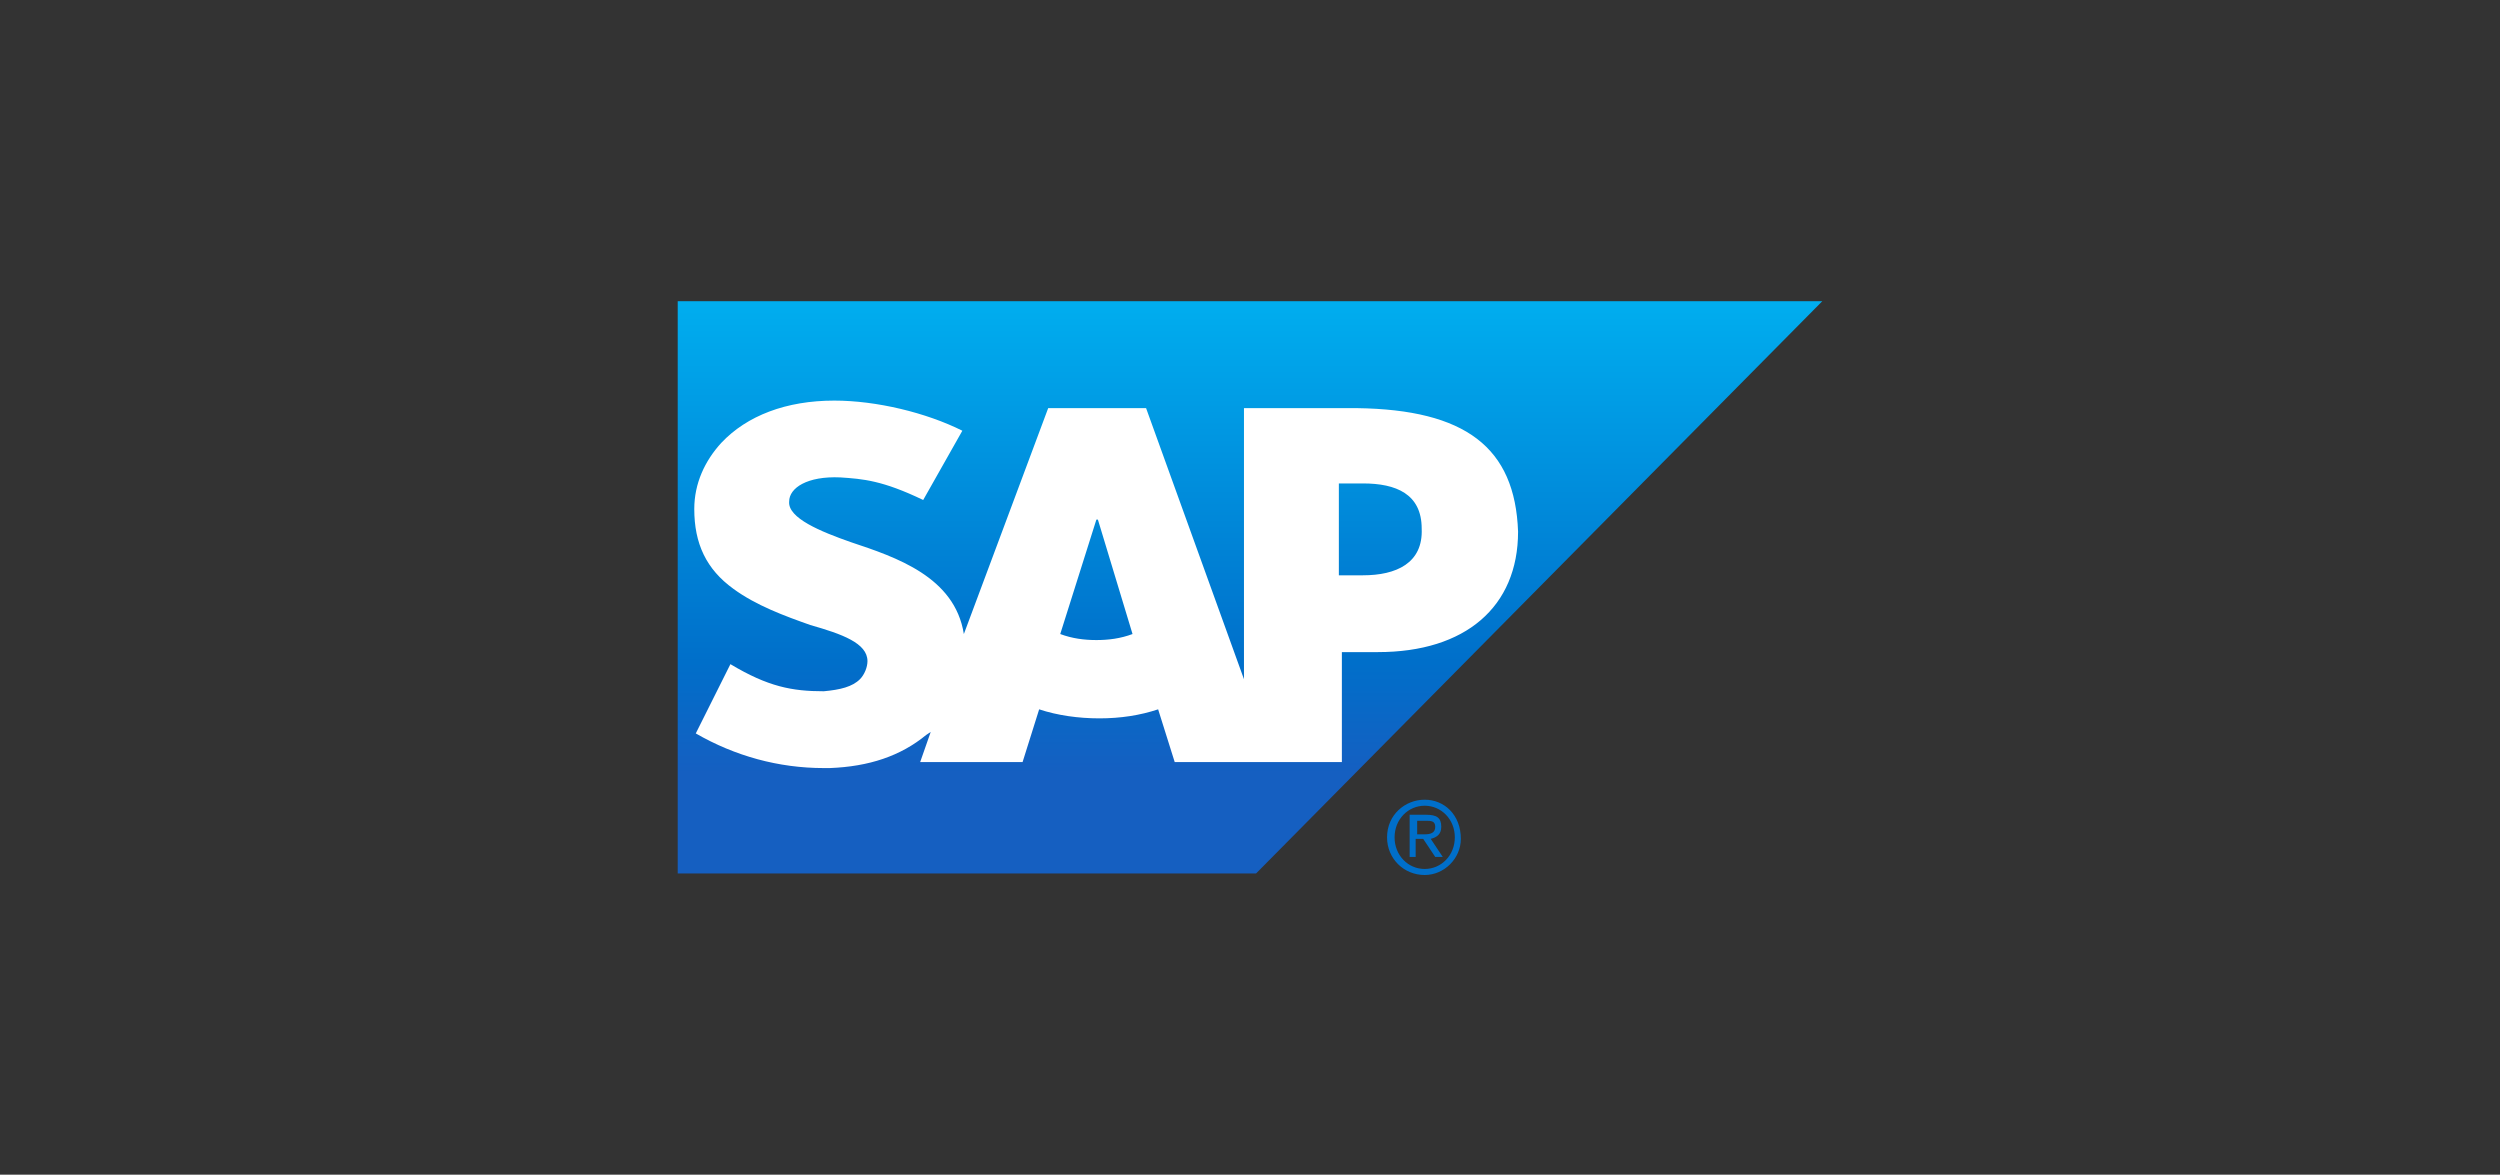 <?xml version="1.0" encoding="utf-8"?>
<!-- Generator: Adobe Illustrator 24.2.1, SVG Export Plug-In . SVG Version: 6.00 Build 0)  -->
<svg version="1.1" id="Layer_1" xmlns="http://www.w3.org/2000/svg" xmlns:xlink="http://www.w3.org/1999/xlink" x="0px" y="0px"
	 viewBox="0 0 166 78" style="enable-background:new 0 0 166 78;" xml:space="preserve">
<rect x="0" y="0" width="166" height="78" fill="#333333" stroke="none"/>
<style type="text/css">
	.st0{fill:none;stroke:#F9008E;stroke-miterlimit:10;}
	.st1{fill:#008690;}
	.st2{fill:#0069F0;}
	.st3{fill:#FFFFFF;}
	.st4{fill:#7E7FF1;}
	.st5{opacity:0.1;enable-background:new    ;}
	.st6{opacity:0.2;enable-background:new    ;}
	.st7{fill:#5453CF;}
	.st8{fill:#4F4EC1;}
	.st9{fill:none;}
	.st10{fill:#0071CB;}
	.st11{fill:#F71C00;}
	.st12{fill:#22317A;}
	.st13{fill:#2495E2;}
	.st14{fill:#020202;}
	.st15{fill:#242F3F;}
	.st16{fill:#FF9300;}
	.st17{clip-path:url(#SVGID_2_);}
	.st18{fill:#44CBF7;}
	.st19{fill:#00C391;}
	.st20{fill:#155A9D;}
	.st21{fill:#4893D3;}
	.st22{fill:#2173BC;}
	.st23{fill:#0D4873;}
	.st24{fill:#94BBE6;}
	.st25{fill:#63A340;}
	.st26{fill:#75BA3D;}
	.st27{fill:#6BAE41;}
	.st28{fill:#F62A2A;}
	.st29{fill:#3D81FB;}
	.st30{fill:#00AC47;}
	.st31{fill:#FFBA00;}
	.st32{fill:#F7292A;}
	.st33{clip-path:url(#SVGID_4_);}
	.st34{fill:#F96200;}
	.st35{fill:#FF9200;}
	.st36{fill:url(#SVGID_5_);}
	.st37{fill:#006FCA;}
	.st38{fill-rule:evenodd;clip-rule:evenodd;fill:#FFFFFF;}
	.st39{fill:url(#SVGID_6_);}
	.st40{fill:#00A0DE;}
	.st41{fill:#7D878F;}
	.st42{fill:#00A1E4;}
</style>
<g>
	<g>
		
			<linearGradient id="SVGID_2_" gradientUnits="userSpaceOnUse" x1="-637.228" y1="1040.533" x2="-637.195" y2="1040.533" gradientTransform="matrix(0 1179.356 -1179.356 0 1227240.875 751537.938)">
			<stop  offset="0" style="stop-color:#00B9F5"/>
			<stop  offset="0.22" style="stop-color:#00A5EA"/>
			<stop  offset="0.794" style="stop-color:#006FCA"/>
			<stop  offset="1" style="stop-color:#155FC1"/>
		</linearGradient>
		<path style="fill:url(#SVGID_2_);" d="M45,20v38h38.4L121,20L45,20L45,20z"/>
		<path class="st37" d="M93.6,54.1v2.8h0.4v-1.2h0.5l0.8,1.2h0.5L95,55.7c0.4-0.1,0.7-0.3,0.7-0.8c0-0.6-0.3-0.8-1-0.8H93.6z
			 M94.1,54.5h0.6c0.3,0,0.6,0,0.6,0.4c0,0.4-0.3,0.5-0.7,0.5h-0.5L94.1,54.5z M94.6,53.1c-1.3,0-2.5,1-2.5,2.5
			c0,1.4,1.1,2.5,2.5,2.5c1.3,0,2.4-1.1,2.4-2.4c0,0,0,0,0,0C97,54.1,95.9,53.1,94.6,53.1z M94.6,53.5c1.1,0,2,0.9,2,2.1
			c0,1.2-0.9,2.1-2,2.1c-1.1,0-2-0.9-2-2.1C92.6,54.4,93.5,53.5,94.6,53.5z"/>
		<path class="st38" d="M90.5,38.2h-1.6v-6.1h1.6c2.2,0,3.9,0.7,3.9,3C94.5,37.4,92.7,38.2,90.5,38.2 M72.8,42.5
			c-0.8,0-1.6-0.1-2.4-0.4l2.4-7.6h0.1l2.3,7.6C74.4,42.4,73.6,42.5,72.8,42.5 M90.1,27.1h-7.5v18l-6.5-18h-6.5l-5.6,15
			c-0.6-3.8-4.5-5.1-7.5-6.1c-2-0.7-4.2-1.6-4.1-2.7c0-0.9,1.2-1.7,3.4-1.6c1.5,0.1,2.8,0.2,5.5,1.5l2.6-4.6c-2.4-1.2-5.7-2-8.5-2h0
			c-3.2,0-5.8,1-7.5,2.8c-1.1,1.2-1.8,2.7-1.8,4.4c0,2.3,0.8,4,2.6,5.3c1.5,1.1,3.4,1.8,5.1,2.4c2.1,0.6,3.8,1.2,3.8,2.4
			c0,0.4-0.2,0.9-0.5,1.2c-0.5,0.5-1.3,0.7-2.4,0.8c-2.1,0-3.7-0.3-6.2-1.8l-2.3,4.6c2.6,1.5,5.5,2.3,8.5,2.3h0.4
			c2.6-0.1,4.7-0.8,6.4-2.2l0.3-0.2l-0.7,2h6.8l1.1-3.5c1.2,0.4,2.6,0.6,4,0.6c1.4,0,2.7-0.2,3.9-0.6l1.1,3.5h11.1v-7.3h2.4
			c5.8,0,9.3-3,9.3-8C100.6,29.7,97.3,27.2,90.1,27.1"/>
	</g>
</g>
</svg>
